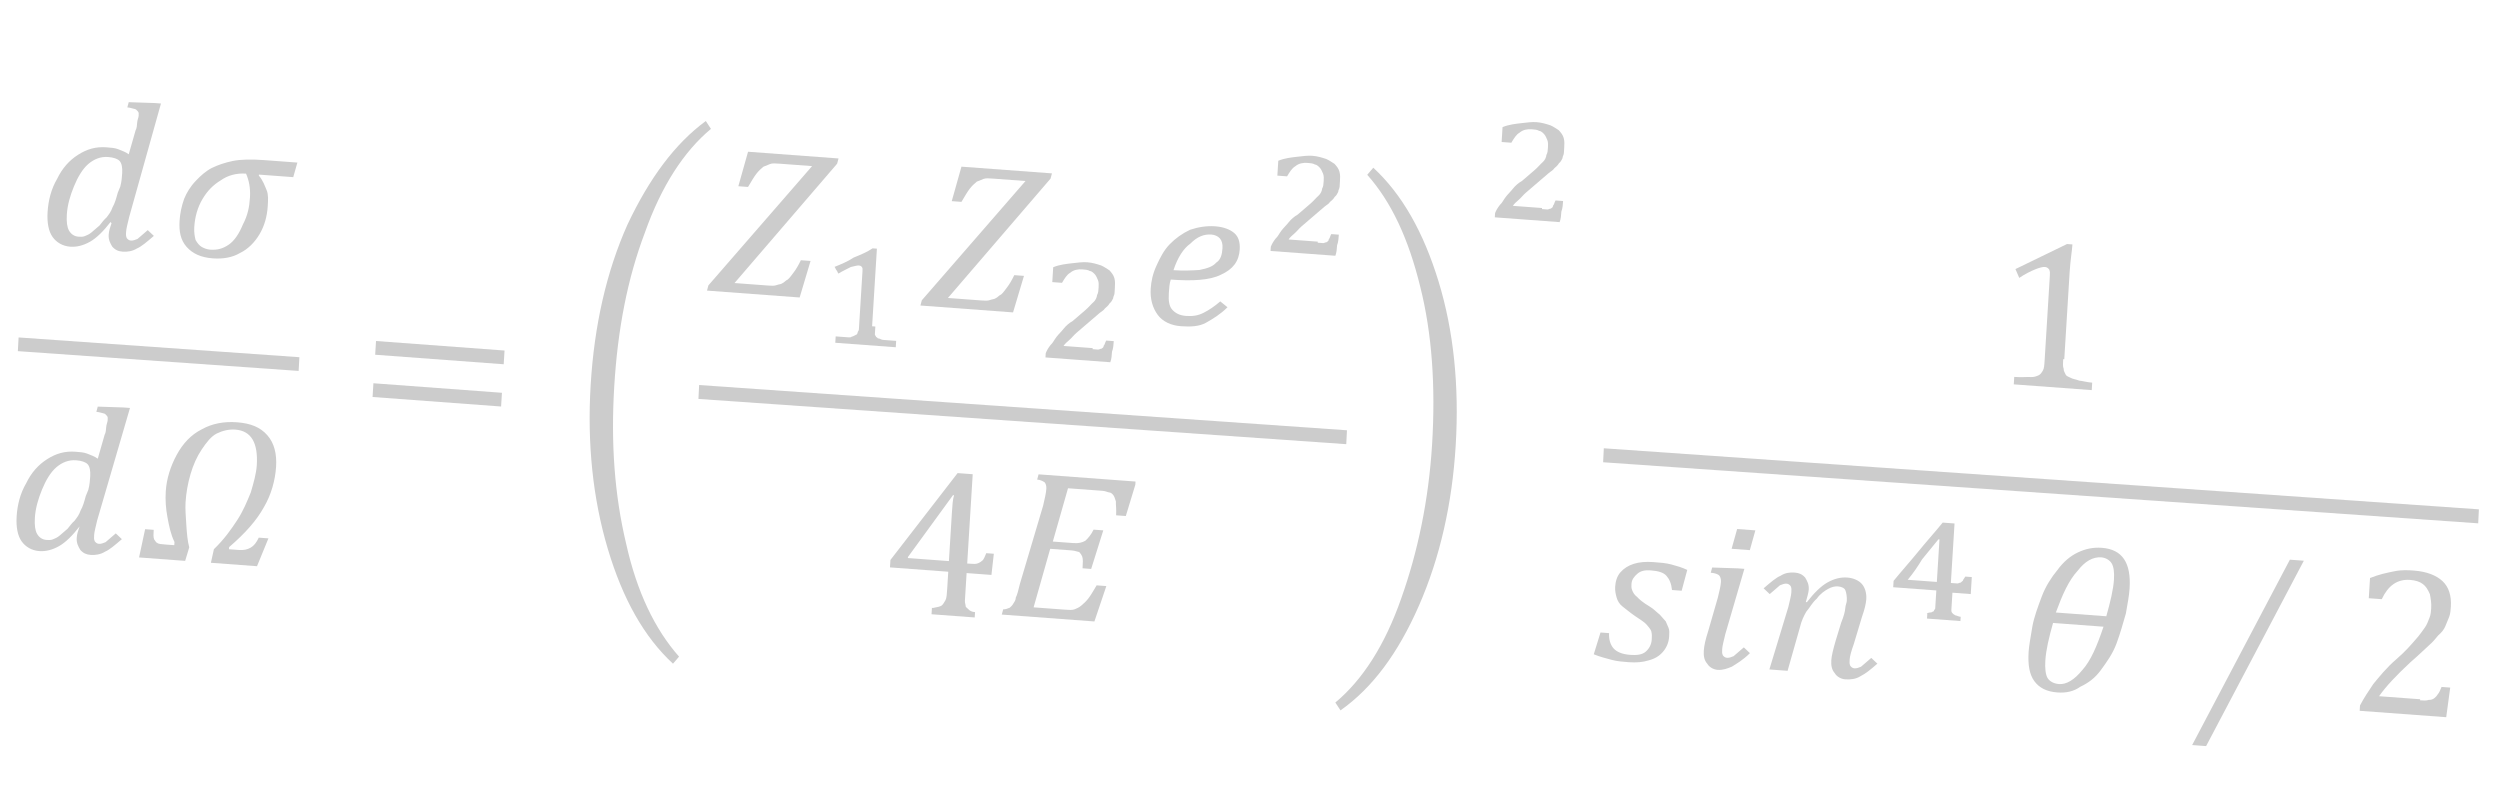 <svg width="313" height="101" viewBox="0 0 313 101" fill="none" xmlns="http://www.w3.org/2000/svg">
<g opacity="0.2">
<path d="M13.839 27.8C12.96 28.933 12.097 29.801 11.258 30.271C10.42 30.741 9.598 30.946 8.792 30.886C7.852 30.816 7.071 30.359 6.575 29.656C6.079 28.954 5.876 27.874 5.958 26.549C6.048 25.091 6.407 23.653 7.16 22.378C7.779 21.093 8.65 20.092 9.774 19.377C10.897 18.662 11.996 18.344 13.339 18.444C13.876 18.484 14.413 18.524 14.807 18.686C15.202 18.849 15.731 19.021 16.117 19.316L16.977 16.318C17.128 16.063 17.153 15.666 17.169 15.401C17.194 15.003 17.344 14.748 17.361 14.483C17.377 14.218 17.385 14.085 17.259 13.943C17.133 13.8 17.007 13.658 16.873 13.648C16.738 13.638 16.344 13.476 15.941 13.446L16.116 12.793L19.347 12.9L20.153 12.96L16.171 27.175C15.988 27.96 15.812 28.613 15.788 29.01C15.763 29.408 15.755 29.54 15.873 29.815C15.999 29.958 16.125 30.1 16.394 30.12C16.662 30.14 16.939 30.028 17.216 29.915C17.501 29.67 17.928 29.302 18.498 28.812L19.263 29.535C18.408 30.27 17.695 30.883 17.142 31.108C16.58 31.465 15.901 31.548 15.364 31.508C14.826 31.468 14.432 31.306 14.054 30.878C13.81 30.461 13.566 30.043 13.607 29.381C13.639 28.85 13.798 28.463 13.965 27.943L13.839 27.8ZM15.058 23.364C15.233 22.712 15.266 22.182 15.299 21.652C15.34 20.989 15.238 20.449 14.986 20.164C14.734 19.879 14.205 19.707 13.534 19.657C12.594 19.587 11.763 19.924 11.051 20.537C10.339 21.15 9.736 22.17 9.259 23.333C8.783 24.495 8.44 25.668 8.367 26.861C8.309 27.788 8.403 28.461 8.647 28.878C8.891 29.296 9.277 29.591 9.814 29.631C10.083 29.651 10.351 29.671 10.628 29.558C10.905 29.446 11.181 29.333 11.466 29.088C11.751 28.843 12.036 28.598 12.464 28.23C12.757 27.853 13.05 27.475 13.335 27.23C13.628 26.853 13.921 26.475 14.088 25.955C14.39 25.445 14.565 24.792 14.74 24.14L15.058 23.364ZM36.714 22.179L32.417 21.86L32.409 21.992C32.913 22.562 33.141 23.245 33.377 23.795C33.612 24.345 33.572 25.008 33.522 25.803C33.44 27.128 33.098 28.301 32.495 29.321C31.893 30.341 31.03 31.209 30.057 31.669C29.076 32.262 27.851 32.437 26.643 32.347C25.166 32.237 24.116 31.76 23.36 30.905C22.603 30.05 22.4 28.969 22.482 27.644C22.539 26.717 22.731 25.799 23.057 24.891C23.375 24.116 23.827 23.351 24.547 22.606C25.125 21.983 25.838 21.371 26.534 21.023C27.23 20.675 28.194 20.348 29.15 20.152C30.107 19.957 31.458 19.925 33.069 20.045L37.232 20.354L36.714 22.179ZM31.297 24.705C31.371 23.513 31.16 22.565 30.806 21.74C29.597 21.65 28.499 21.968 27.652 22.57C26.671 23.163 25.951 23.908 25.348 24.929C24.745 25.949 24.403 27.122 24.321 28.447C24.28 29.109 24.381 29.649 24.491 30.057C24.735 30.474 24.987 30.759 25.248 30.912C25.508 31.064 25.903 31.227 26.305 31.257C27.245 31.327 27.933 31.112 28.637 30.631C29.341 30.151 29.936 29.264 30.413 28.101C31.023 26.948 31.223 25.898 31.297 24.705Z" fill="black"/>
<path d="M9.963 65.911C9.084 67.043 8.221 67.911 7.383 68.381C6.545 68.851 5.723 69.056 4.917 68.996C3.978 68.926 3.197 68.469 2.701 67.766C2.205 67.064 2.002 65.984 2.083 64.66C2.174 63.202 2.532 61.765 3.285 60.49C3.904 59.205 4.775 58.205 5.898 57.49C7.021 56.775 8.12 56.458 9.462 56.557C9.999 56.597 10.536 56.637 10.931 56.8C11.325 56.962 11.854 57.135 12.241 57.429L13.1 54.432C13.251 54.177 13.275 53.78 13.292 53.515C13.316 53.118 13.467 52.863 13.483 52.598C13.5 52.333 13.508 52.2 13.382 52.058C13.256 51.915 13.13 51.773 12.996 51.763C12.861 51.753 12.467 51.59 12.064 51.56L12.239 50.908L15.469 51.015L16.275 51.075L12.168 65.143C11.985 65.928 11.81 66.581 11.785 66.978C11.761 67.375 11.752 67.508 11.87 67.783C11.996 67.925 12.122 68.068 12.391 68.088C12.659 68.108 12.936 67.995 13.213 67.883C13.498 67.638 13.925 67.27 14.495 66.78L15.259 67.502C14.405 68.237 13.692 68.85 13.139 69.075C12.578 69.432 11.898 69.515 11.361 69.475C10.824 69.435 10.43 69.273 10.051 68.845C9.807 68.428 9.564 68.01 9.604 67.348C9.637 66.818 9.796 66.431 9.963 65.911ZM11.055 61.334C11.23 60.682 11.263 60.152 11.296 59.622C11.337 58.959 11.235 58.419 10.983 58.135C10.731 57.85 10.202 57.677 9.531 57.627C8.591 57.557 7.761 57.895 7.049 58.508C6.337 59.12 5.734 60.14 5.258 61.302C4.782 62.465 4.439 63.637 4.366 64.829C4.308 65.757 4.402 66.429 4.646 66.846C4.889 67.264 5.276 67.559 5.813 67.599C6.081 67.618 6.35 67.638 6.626 67.526C6.903 67.413 7.18 67.301 7.465 67.056C7.75 66.811 8.034 66.566 8.462 66.198C8.755 65.821 9.048 65.444 9.333 65.198C9.626 64.821 9.919 64.444 10.086 63.924C10.387 63.414 10.562 62.761 10.738 62.109L11.055 61.334ZM21.829 68.124L21.846 67.859C21.366 66.892 21.163 65.812 20.96 64.732C20.757 63.652 20.688 62.583 20.754 61.523C20.852 59.933 21.353 58.373 22.114 56.966C22.876 55.558 23.889 54.436 25.281 53.741C26.538 53.036 28.039 52.748 29.65 52.868C31.396 52.998 32.579 53.485 33.462 54.482C34.344 55.48 34.665 56.834 34.567 58.424C34.46 60.146 33.943 61.971 33.039 63.501C32.127 65.163 30.678 66.785 28.684 68.501L28.668 68.765L29.876 68.855C30.547 68.905 30.958 68.803 31.377 68.568C31.796 68.333 32.089 67.955 32.399 67.313L33.607 67.403L32.178 70.89L26.405 70.46L26.78 68.758C28.07 67.523 28.957 66.258 29.702 65.116C30.447 63.974 30.924 62.811 31.4 61.649C31.742 60.477 32.085 59.304 32.15 58.244C32.322 55.462 31.473 53.935 29.459 53.785C28.653 53.725 27.831 53.931 27.136 54.278C26.44 54.626 25.854 55.381 25.259 56.268C24.665 57.155 24.197 58.185 23.855 59.358C23.512 60.53 23.304 61.712 23.231 62.905C23.182 63.7 23.259 64.637 23.327 65.707C23.396 66.776 23.473 67.714 23.692 68.529L23.183 70.221L17.41 69.792L18.169 66.255L19.242 66.335C19.21 66.865 19.185 67.262 19.303 67.537C19.429 67.679 19.547 67.954 19.681 67.964C19.807 68.107 20.21 68.137 20.747 68.177L21.821 68.256L21.829 68.124Z" fill="black"/>
<path d="M37.483 44.723L2.328 42.247L2.235 43.964L37.39 46.44L37.483 44.723Z" fill="black"/>
<path d="M46.972 44.414L47.078 42.695L63.169 43.887L63.063 45.606L46.972 44.414ZM46.646 49.703L46.752 47.984L62.843 49.176L62.737 50.895L46.646 49.703Z" fill="black"/>
<path d="M88.366 15.152L89.012 16.136C85.595 18.98 82.791 23.342 80.749 29.098C78.568 34.844 77.337 41.192 76.902 48.4C76.474 55.475 76.93 61.941 78.394 68.075C79.725 74.065 81.98 78.78 85.018 82.209L84.259 83.094C80.651 79.76 77.974 75.016 76.097 68.719C74.22 62.422 73.507 55.536 73.951 48.194C74.403 40.719 75.938 33.99 78.55 28.14C81.302 22.3 84.527 17.968 88.366 15.152Z" fill="black"/>
<path d="M91.962 35.437L96.143 35.748C96.548 35.778 96.952 35.808 97.23 35.695C97.508 35.582 97.778 35.602 97.921 35.479C98.199 35.366 98.35 35.11 98.628 34.997C98.914 34.752 99.066 34.495 99.36 34.117C99.655 33.738 99.957 33.226 100.268 32.581L101.482 32.671L100.115 37.245L88.516 36.384L88.692 35.729L101.674 20.796L97.628 20.495C97.088 20.455 96.684 20.425 96.406 20.538C96.128 20.651 95.85 20.764 95.572 20.877C95.286 21.123 94.999 21.369 94.705 21.748C94.411 22.127 94.108 22.638 93.654 23.406L92.44 23.316L93.656 18.998L104.985 19.839L104.809 20.494L91.962 35.437Z" fill="black"/>
<path d="M109.594 40.88C109.586 41.013 109.569 41.279 109.561 41.412C109.553 41.545 109.544 41.678 109.536 41.811C109.528 41.945 109.528 41.945 109.655 42.088C109.647 42.221 109.782 42.231 109.782 42.231C109.909 42.374 109.909 42.374 110.044 42.384C110.18 42.394 110.307 42.537 110.577 42.557C110.712 42.567 110.983 42.587 111.253 42.607C111.524 42.627 111.93 42.657 112.2 42.677L112.151 43.476L104.577 42.915L104.627 42.117C105.032 42.147 105.303 42.167 105.573 42.187C105.844 42.207 106.114 42.227 106.249 42.237C106.385 42.247 106.52 42.257 106.663 42.134C106.799 42.144 106.942 42.021 106.942 42.021C107.077 42.031 107.086 41.898 107.221 41.907C107.221 41.907 107.364 41.784 107.372 41.651C107.381 41.518 107.524 41.395 107.532 41.262C107.541 41.129 107.549 40.996 107.565 40.73L107.984 33.94C108 33.674 108.009 33.541 107.882 33.398C107.755 33.255 107.619 33.245 107.484 33.235C107.349 33.225 106.935 33.328 106.521 33.431C106.099 33.667 105.541 33.893 104.976 34.253C104.849 34.109 104.857 33.976 104.73 33.833C104.603 33.69 104.611 33.557 104.484 33.414C105.32 33.075 106.156 32.735 106.865 32.253C107.701 31.913 108.538 31.574 109.247 31.092L109.788 31.132C109.763 31.531 109.746 31.797 109.73 32.064C109.714 32.33 109.697 32.596 109.681 32.862C109.664 33.129 109.648 33.395 109.631 33.661L109.188 40.85L109.594 40.88Z" fill="black"/>
<path d="M118.681 37.305L122.862 37.616C123.266 37.646 123.671 37.676 123.949 37.563C124.227 37.45 124.497 37.47 124.64 37.347C124.918 37.234 125.069 36.978 125.347 36.865C125.633 36.619 125.784 36.363 126.079 35.984C126.373 35.605 126.676 35.093 126.987 34.449L128.201 34.539L126.834 39.113L115.235 38.251L115.411 37.596L128.393 22.663L124.347 22.363C123.807 22.323 123.402 22.293 123.124 22.406C122.847 22.519 122.569 22.632 122.291 22.744C122.004 22.99 121.718 23.236 121.424 23.615C121.129 23.994 120.827 24.506 120.373 25.274L119.159 25.184L120.374 20.866L131.704 21.707L131.528 22.362L118.681 37.305Z" fill="black"/>
<path d="M136.798 43.717C137.069 43.737 137.339 43.757 137.474 43.767C137.61 43.777 137.753 43.654 137.888 43.664C138.032 43.541 138.167 43.551 138.183 43.285C138.327 43.162 138.343 42.896 138.495 42.639L139.441 42.709C139.417 43.109 139.384 43.641 139.224 44.031C139.199 44.43 139.167 44.962 139.007 45.352L130.893 44.751L130.926 44.219C131.086 43.829 131.237 43.573 131.532 43.194C131.819 42.948 131.979 42.558 132.274 42.179C132.569 41.8 132.856 41.553 133.151 41.174C133.446 40.795 133.877 40.425 134.299 40.189C134.873 39.697 135.446 39.204 135.877 38.835C136.307 38.466 136.602 38.086 136.889 37.84C137.176 37.594 137.336 37.205 137.352 36.938C137.504 36.682 137.52 36.416 137.545 36.017C137.561 35.75 137.586 35.351 137.467 35.075C137.348 34.798 137.23 34.522 137.103 34.379C136.976 34.236 136.721 33.95 136.451 33.93C136.189 33.776 135.918 33.757 135.513 33.727C134.972 33.687 134.423 33.779 133.992 34.149C133.57 34.385 133.267 34.898 132.964 35.41L131.746 35.32L131.861 33.456C132.697 33.117 133.517 33.044 134.201 32.961C134.886 32.878 135.57 32.795 136.111 32.835C136.787 32.885 137.32 33.058 137.853 33.231C138.25 33.394 138.639 33.691 138.902 33.844C139.156 34.13 139.41 34.416 139.52 34.825C139.631 35.235 139.606 35.634 139.582 36.034C139.565 36.3 139.549 36.566 139.541 36.699C139.524 36.965 139.381 37.089 139.364 37.355C139.213 37.611 139.204 37.744 138.917 37.99C138.766 38.246 138.622 38.37 138.336 38.616C138.184 38.872 137.905 38.985 137.618 39.231C137.331 39.478 137.045 39.724 136.758 39.97C136.471 40.216 136.04 40.586 135.754 40.832C135.467 41.078 135.036 41.447 134.749 41.694C134.463 41.94 134.167 42.319 133.881 42.565C133.594 42.812 133.307 43.058 133.155 43.314L136.806 43.584L136.798 43.717Z" fill="black"/>
<path d="M153.682 38.469C152.815 39.34 151.83 39.935 150.988 40.407C150.145 40.879 149.058 40.931 147.844 40.841C146.63 40.751 145.575 40.272 144.95 39.424C144.325 38.576 143.986 37.482 144.068 36.152C144.126 35.221 144.318 34.3 144.789 33.266C145.259 32.231 145.721 31.331 146.445 30.583C147.169 29.835 148.019 29.23 148.997 28.768C149.966 28.439 151.061 28.253 152.14 28.333C153.22 28.413 154.013 28.739 154.528 29.178C155.043 29.618 155.271 30.303 155.214 31.234C155.123 32.697 154.383 33.711 152.85 34.399C151.451 35.096 149.277 35.202 146.579 35.002C146.411 35.524 146.378 36.056 146.337 36.721C146.279 37.652 146.373 38.327 146.753 38.756C147.133 39.185 147.656 39.491 148.466 39.551C149.275 39.611 149.958 39.528 150.657 39.179C151.356 38.831 152.064 38.349 152.779 37.734L153.682 38.469ZM146.922 33.825C148.136 33.915 149.224 33.862 150.176 33.799C151.137 33.603 151.828 33.387 152.266 32.885C152.83 32.526 153.006 31.872 153.055 31.073C153.088 30.541 152.978 30.132 152.725 29.846C152.471 29.56 152.075 29.397 151.67 29.367C150.726 29.297 149.892 29.636 149.025 30.507C148.174 31.112 147.426 32.259 146.922 33.825Z" fill="black"/>
<path d="M164.978 30.387C165.248 30.407 165.519 30.427 165.654 30.437C165.789 30.447 165.933 30.324 166.068 30.334C166.211 30.211 166.347 30.221 166.363 29.954C166.506 29.831 166.523 29.565 166.675 29.309L167.621 29.379C167.596 29.778 167.564 30.311 167.404 30.7C167.379 31.099 167.346 31.632 167.186 32.021L159.073 31.421L159.105 30.888C159.265 30.499 159.417 30.243 159.712 29.863C159.999 29.617 160.159 29.228 160.454 28.848C160.749 28.469 161.036 28.223 161.331 27.843C161.626 27.464 162.056 27.095 162.479 26.859C163.052 26.366 163.626 25.874 164.056 25.504C164.487 25.135 164.782 24.756 165.069 24.51C165.356 24.263 165.515 23.874 165.532 23.608C165.684 23.352 165.7 23.085 165.725 22.686C165.741 22.42 165.766 22.02 165.647 21.744C165.528 21.468 165.409 21.192 165.282 21.049C165.155 20.905 164.901 20.619 164.631 20.599C164.368 20.446 164.098 20.426 163.692 20.396C163.151 20.356 162.602 20.449 162.172 20.818C161.75 21.055 161.446 21.567 161.143 22.079L159.926 21.989L160.041 20.126C160.877 19.786 161.697 19.713 162.381 19.63C163.065 19.547 163.75 19.464 164.291 19.504C164.967 19.554 165.5 19.727 166.032 19.901C166.43 20.064 166.819 20.36 167.081 20.513C167.335 20.799 167.589 21.086 167.7 21.495C167.811 21.904 167.786 22.304 167.761 22.703C167.745 22.969 167.728 23.235 167.72 23.369C167.704 23.635 167.56 23.758 167.544 24.024C167.392 24.28 167.384 24.413 167.097 24.66C166.945 24.916 166.802 25.039 166.515 25.285C166.364 25.541 166.085 25.655 165.798 25.901C165.511 26.147 165.224 26.393 164.937 26.639C164.65 26.886 164.22 27.255 163.933 27.501C163.646 27.747 163.216 28.117 162.929 28.363C162.642 28.609 162.347 28.988 162.06 29.235C161.773 29.481 161.486 29.727 161.335 29.983L164.986 30.254L164.978 30.387Z" fill="black"/>
<path d="M116.813 76.117C117.361 76.024 117.775 75.921 117.918 75.798C118.062 75.675 118.213 75.418 118.365 75.162C118.517 74.906 118.549 74.374 118.591 73.708L118.722 71.579L111.424 71.038L111.481 70.107L119.891 59.232L121.784 59.372L121.094 70.552L121.364 70.572C121.904 70.612 122.175 70.632 122.453 70.519C122.732 70.406 122.875 70.282 123.019 70.159C123.162 70.036 123.322 69.647 123.482 69.258L124.428 69.328L124.128 71.98L121.02 71.749L120.888 73.879C120.855 74.411 120.822 74.943 120.806 75.21C120.79 75.476 120.908 75.752 120.9 75.885C120.892 76.018 121.154 76.171 121.281 76.314C121.408 76.457 121.67 76.61 122.075 76.641L122.034 77.306L116.628 76.905L116.677 76.107L116.813 76.117ZM113.668 69.868L118.804 70.248L119.001 67.054C119.051 66.256 119.108 65.324 119.174 64.259C119.239 63.195 119.281 62.529 119.449 62.007L119.313 61.997L113.676 69.735L113.668 69.868Z" fill="black"/>
<path d="M142.143 60.687L140.952 64.606L139.738 64.516C139.788 63.718 139.686 63.176 139.71 62.778C139.6 62.369 139.482 62.093 139.355 61.95C139.228 61.807 139.102 61.664 138.832 61.644C138.697 61.634 138.436 61.481 138.031 61.45L133.715 61.13L131.813 67.802L134.375 67.992C135.049 68.042 135.462 67.939 135.883 67.703C136.169 67.457 136.607 66.955 136.918 66.311L138.131 66.401L136.614 71.231L135.535 71.15C135.576 70.486 135.609 69.954 135.49 69.678C135.372 69.402 135.245 69.259 135.119 69.116C134.984 69.106 134.587 68.943 134.183 68.913L131.486 68.712L129.407 76.039L133.318 76.329C133.857 76.369 134.262 76.399 134.54 76.286C134.818 76.173 135.096 76.061 135.382 75.815C135.668 75.569 135.954 75.323 136.249 74.944C136.543 74.565 136.846 74.053 137.299 73.285L138.513 73.376L137.02 77.806L125.422 76.945L125.598 76.29C125.868 76.31 126.146 76.197 126.423 76.084C126.567 75.961 126.71 75.838 126.861 75.582C127.012 75.326 127.155 75.204 127.18 74.805C127.331 74.549 127.507 73.894 127.691 73.106L130.601 63.303C130.785 62.515 130.969 61.727 131.002 61.196C131.026 60.797 130.908 60.521 130.781 60.378C130.52 60.225 130.258 60.072 129.854 60.042L130.03 59.387L142.167 60.288L142.143 60.687Z" fill="black"/>
<path d="M168.639 53.871L87.531 48.206L87.444 49.946L168.552 55.611L168.639 53.871Z" fill="black"/>
<path d="M171.937 20.998C175.546 24.333 178.222 29.077 180.107 35.24C181.993 41.404 182.705 48.29 182.254 55.765C181.81 63.106 180.274 69.835 177.655 75.819C175.035 81.802 171.81 86.135 167.83 88.94L167.184 87.957C170.602 85.112 173.405 80.75 175.455 74.861C177.496 69.105 178.875 62.633 179.303 55.559C179.738 48.351 179.291 41.752 177.811 35.885C176.339 29.884 174.216 25.313 171.178 21.884L171.937 20.998Z" fill="black"/>
<path d="M193.056 26.176C193.326 26.196 193.597 26.216 193.732 26.226C193.867 26.236 194.011 26.113 194.146 26.123C194.289 26 194.425 26.01 194.441 25.744C194.585 25.621 194.601 25.354 194.753 25.098L195.699 25.168C195.675 25.567 195.642 26.1 195.482 26.489C195.457 26.889 195.424 27.421 195.265 27.811L187.151 27.21L187.184 26.677C187.343 26.288 187.495 26.032 187.79 25.653C188.077 25.406 188.237 25.017 188.532 24.638C188.827 24.258 189.114 24.012 189.409 23.633C189.704 23.253 190.135 22.884 190.557 22.648C191.13 22.155 191.704 21.663 192.135 21.294C192.565 20.924 192.86 20.545 193.147 20.299C193.434 20.053 193.594 19.663 193.61 19.397C193.762 19.141 193.778 18.875 193.803 18.475C193.819 18.209 193.844 17.81 193.725 17.533C193.606 17.257 193.487 16.981 193.36 16.838C193.233 16.695 192.979 16.408 192.709 16.388C192.447 16.235 192.176 16.215 191.77 16.185C191.23 16.145 190.68 16.238 190.25 16.608C189.828 16.844 189.525 17.356 189.221 17.869L188.004 17.779L188.119 15.915C188.955 15.576 189.775 15.503 190.459 15.42C191.144 15.336 191.828 15.253 192.369 15.293C193.045 15.344 193.578 15.517 194.11 15.69C194.508 15.853 194.897 16.149 195.159 16.302C195.413 16.589 195.667 16.875 195.778 17.284C195.889 17.694 195.864 18.093 195.839 18.492C195.823 18.759 195.807 19.025 195.798 19.158C195.782 19.424 195.638 19.547 195.622 19.814C195.47 20.07 195.462 20.203 195.175 20.449C195.024 20.705 194.88 20.828 194.593 21.075C194.442 21.331 194.163 21.444 193.876 21.69C193.589 21.936 193.302 22.183 193.015 22.429C192.729 22.675 192.298 23.044 192.011 23.291C191.724 23.537 191.294 23.906 191.007 24.152C190.72 24.398 190.425 24.778 190.138 25.024C189.851 25.27 189.565 25.517 189.413 25.773L193.064 26.043L193.056 26.176Z" fill="black"/>
<path d="M258.312 44.966C258.279 45.498 258.254 45.898 258.373 46.174C258.357 46.441 258.484 46.584 258.604 46.86C258.723 47.137 258.994 47.157 259.257 47.31C259.52 47.463 259.926 47.493 260.325 47.656C260.732 47.686 261.266 47.859 261.943 47.909L261.886 48.842L252.125 48.122L252.183 47.19C253.132 47.26 253.818 47.176 254.224 47.206C254.631 47.236 254.91 47.123 255.19 47.01C255.469 46.897 255.621 46.64 255.773 46.384C255.925 46.128 255.95 45.728 255.991 45.062L256.639 34.54C256.663 34.141 256.671 34.008 256.552 33.731C256.425 33.588 256.297 33.445 256.026 33.425C255.755 33.405 255.34 33.508 254.782 33.734C254.223 33.961 253.521 34.31 252.81 34.793L252.333 33.688L258.791 30.552L259.468 30.602C259.419 31.401 259.21 32.589 259.12 34.054L258.447 44.976L258.312 44.966Z" fill="black"/>
<path d="M209.336 73.87C209.251 73.066 209.016 72.517 208.638 72.09C208.26 71.663 207.597 71.481 206.658 71.411C205.987 71.362 205.442 71.454 205.015 71.821C204.588 72.188 204.295 72.565 204.263 73.095C204.246 73.359 204.23 73.624 204.348 73.899C204.466 74.173 204.584 74.448 204.97 74.743C205.222 75.027 205.734 75.464 206.514 75.921C207.035 76.225 207.412 76.652 207.799 76.947C208.051 77.231 208.303 77.516 208.555 77.8C208.672 78.075 208.79 78.35 208.908 78.624C209.026 78.899 209.001 79.296 208.977 79.693C208.928 80.487 208.619 81.129 208.183 81.628C207.748 82.128 207.187 82.485 206.366 82.69C205.679 82.905 204.866 82.977 203.926 82.908C203.256 82.858 202.451 82.798 201.788 82.616C201.125 82.434 200.329 82.242 199.54 81.917L200.382 79.188L201.456 79.268C201.407 80.062 201.634 80.743 202.012 81.17C202.39 81.597 203.045 81.912 204.118 81.991C204.923 82.051 205.602 81.968 206.029 81.601C206.456 81.234 206.757 80.725 206.798 80.063C206.822 79.666 206.838 79.401 206.729 78.994C206.611 78.72 206.359 78.435 206.107 78.151C205.855 77.866 205.335 77.561 204.688 77.115C204.042 76.668 203.53 76.231 203.144 75.936C202.758 75.642 202.514 75.225 202.404 74.818C202.295 74.411 202.185 74.004 202.218 73.475C202.259 72.813 202.434 72.161 202.869 71.662C203.304 71.162 203.865 70.805 204.552 70.59C205.239 70.375 206.052 70.303 206.992 70.373C207.797 70.432 208.601 70.492 209.264 70.674C209.927 70.856 210.589 71.038 211.244 71.353L210.544 73.96L209.336 73.87ZM215.072 74.828C215.256 74.044 215.431 73.392 215.463 72.863C215.488 72.466 215.37 72.191 215.244 72.049C215.118 71.906 214.724 71.744 214.187 71.704L214.362 71.053L217.59 71.159L218.395 71.219L216.002 79.417C215.819 80.201 215.644 80.853 215.619 81.25C215.595 81.647 215.587 81.779 215.704 82.054C215.83 82.196 215.956 82.338 216.225 82.358C216.493 82.378 216.77 82.266 217.046 82.153C217.331 81.909 217.758 81.541 218.327 81.052L219.091 81.773C218.229 82.64 217.391 83.11 216.83 83.467C216.277 83.692 215.724 83.916 215.053 83.867C214.517 83.827 213.997 83.522 213.753 83.105C213.375 82.678 213.273 82.139 213.314 81.478C213.355 80.816 213.538 80.032 213.872 78.993L215.072 74.828ZM219.771 66.402L219.079 68.877L216.798 68.708L217.49 66.233L219.771 66.402ZM223.894 76.015C224.077 75.231 224.252 74.579 224.277 74.182C224.301 73.785 224.31 73.653 224.192 73.378C224.066 73.236 223.94 73.093 223.672 73.073C223.403 73.053 223.127 73.166 222.85 73.278C222.566 73.523 222.139 73.89 221.569 74.38L220.805 73.658C221.659 72.924 222.371 72.312 222.924 72.087C223.485 71.73 224.03 71.638 224.701 71.687C225.237 71.727 225.631 71.889 226.009 72.316C226.253 72.733 226.497 73.15 226.456 73.812C226.432 74.209 226.265 74.728 226.09 75.38L226.224 75.39C227.102 74.259 227.965 73.392 228.802 72.922C229.64 72.453 230.461 72.248 231.266 72.308C232.071 72.368 232.726 72.682 233.104 73.109C233.481 73.536 233.709 74.217 233.66 75.011C233.627 75.541 233.444 76.325 233.119 77.231L232.101 80.612C231.776 81.519 231.601 82.17 231.576 82.567C231.552 82.965 231.543 83.097 231.661 83.371C231.787 83.514 231.913 83.656 232.182 83.676C232.45 83.696 232.726 83.584 233.003 83.471C233.287 83.226 233.714 82.859 234.284 82.37L235.048 83.091C234.194 83.825 233.625 84.315 232.929 84.662C232.368 85.019 231.689 85.102 231.018 85.052C230.482 85.012 229.961 84.708 229.718 84.291C229.34 83.864 229.238 83.325 229.279 82.663C229.312 82.133 229.495 81.349 229.837 80.178L230.512 77.968C230.83 77.194 231.005 76.543 231.029 76.145C231.054 75.749 231.204 75.494 231.221 75.229C231.253 74.7 231.152 74.16 231.034 73.886C230.916 73.611 230.522 73.449 230.119 73.419C229.717 73.389 229.306 73.492 228.887 73.727C228.469 73.961 227.907 74.318 227.464 74.95C226.895 75.44 226.586 76.082 226.15 76.581C225.849 77.09 225.54 77.732 225.357 78.516L223.806 83.985L221.526 83.815L223.894 76.015Z" fill="black"/>
<path d="M241.167 76.77C241.302 76.78 241.58 76.667 241.715 76.677C241.85 76.687 241.993 76.564 241.993 76.564C242.128 76.574 242.137 76.441 242.137 76.441C242.145 76.308 242.28 76.318 242.288 76.185C242.296 76.052 242.304 75.919 242.313 75.786C242.321 75.653 242.337 75.386 242.354 75.12L242.428 73.923L237.029 73.522L237.078 72.724C238.105 71.464 239.124 70.337 240.151 69.077C241.178 67.816 242.197 66.689 243.224 65.429L244.708 65.539L244.248 72.989L244.383 72.999C244.653 73.019 244.923 73.039 245.058 73.049C245.193 73.059 245.336 72.936 245.471 72.946C245.614 72.823 245.614 72.823 245.757 72.7C245.766 72.567 245.909 72.444 246.06 72.188L246.87 72.248C246.846 72.647 246.829 72.913 246.804 73.312C246.78 73.712 246.763 73.978 246.739 74.377L244.444 74.206L244.37 75.404C244.345 75.803 244.329 76.069 244.321 76.202C244.304 76.468 244.296 76.601 244.423 76.744C244.55 76.887 244.55 76.887 244.811 77.04C244.946 77.05 245.208 77.203 245.478 77.223L245.445 77.755L241.261 77.445L241.302 76.78L241.167 76.77ZM238.849 72.588L242.493 72.859L242.608 70.996C242.625 70.73 242.641 70.464 242.658 70.198C242.674 69.932 242.699 69.533 242.715 69.267C242.732 69.001 242.756 68.602 242.773 68.336C242.789 68.07 242.806 67.804 242.822 67.537L242.687 67.528C241.955 68.409 241.366 69.167 240.633 70.048C240.179 70.816 239.581 71.707 238.849 72.588Z" fill="black"/>
<path d="M257.584 86.695C256.24 86.595 255.324 86.127 254.701 85.281C254.078 84.435 253.883 83.222 253.982 81.63C254.031 80.834 254.231 79.783 254.448 78.466C254.656 77.282 255.141 75.986 255.626 74.689C256.112 73.393 256.857 72.249 257.587 71.371C258.324 70.359 259.18 69.624 260.154 69.163C261.127 68.702 262.084 68.507 263.159 68.587C265.713 68.777 266.824 70.459 266.627 73.642C266.569 74.571 266.369 75.622 266.161 76.806C265.818 77.98 265.467 79.286 264.982 80.583C264.497 81.879 263.759 82.89 263.022 83.902C262.284 84.913 261.437 85.516 260.463 85.977C259.616 86.58 258.659 86.775 257.584 86.695ZM263.358 78.463L257.042 77.993C256.524 79.82 256.157 81.392 256.075 82.718C256.017 83.647 256.102 84.453 256.346 84.871C256.591 85.289 257.112 85.594 257.784 85.644C258.724 85.714 259.706 85.121 260.729 83.864C261.743 82.74 262.53 80.933 263.358 78.463ZM257.393 76.686L263.709 77.156C264.227 75.329 264.594 73.758 264.668 72.564C264.726 71.635 264.632 70.962 264.388 70.544C264.144 70.126 263.623 69.821 263.085 69.781C262.01 69.701 261.029 70.294 260.148 71.428C258.991 72.674 258.204 74.481 257.393 76.686ZM288.44 70.202L276.204 93.411L274.457 93.281L286.693 70.072L288.44 70.202Z" fill="black"/>
<path d="M302.995 87.679C303.401 87.709 303.808 87.739 304.087 87.626C304.358 87.646 304.637 87.533 304.78 87.409C304.924 87.286 305.068 87.163 305.22 86.907C305.363 86.784 305.523 86.394 305.683 86.005L306.767 86.085L306.266 89.793L295.431 88.993L295.472 88.327C295.936 87.425 296.535 86.533 297.134 85.641C297.869 84.759 298.756 83.62 300.048 82.512C301.197 81.527 301.932 80.644 302.371 80.142C302.954 79.516 303.258 79.004 303.553 78.624C303.849 78.245 304.017 77.722 304.177 77.332C304.337 76.943 304.362 76.543 304.386 76.144C304.427 75.478 304.325 74.936 304.222 74.393C303.984 73.84 303.738 73.421 303.348 73.124C302.958 72.828 302.424 72.655 301.747 72.605C300.122 72.485 298.981 73.337 298.197 75.018L296.572 74.898L296.728 72.368C297.844 71.915 298.809 71.719 299.773 71.523C300.738 71.326 301.55 71.386 302.227 71.436C303.853 71.557 305.047 72.046 305.818 72.772C306.59 73.498 306.931 74.593 306.849 75.925C306.824 76.324 306.791 76.857 306.631 77.246C306.471 77.636 306.311 78.025 306.151 78.415C305.991 78.804 305.695 79.184 305.265 79.553C304.969 79.933 304.53 80.435 304.099 80.805C303.668 81.174 302.942 81.923 301.793 82.908C300.061 84.519 298.751 85.894 297.857 87.166L303.003 87.546L302.995 87.679Z" fill="black"/>
<path d="M310.356 63.77L200.797 56.125L200.712 57.875L310.271 65.52L310.356 63.77Z" fill="black"/>
</g>
</svg>
